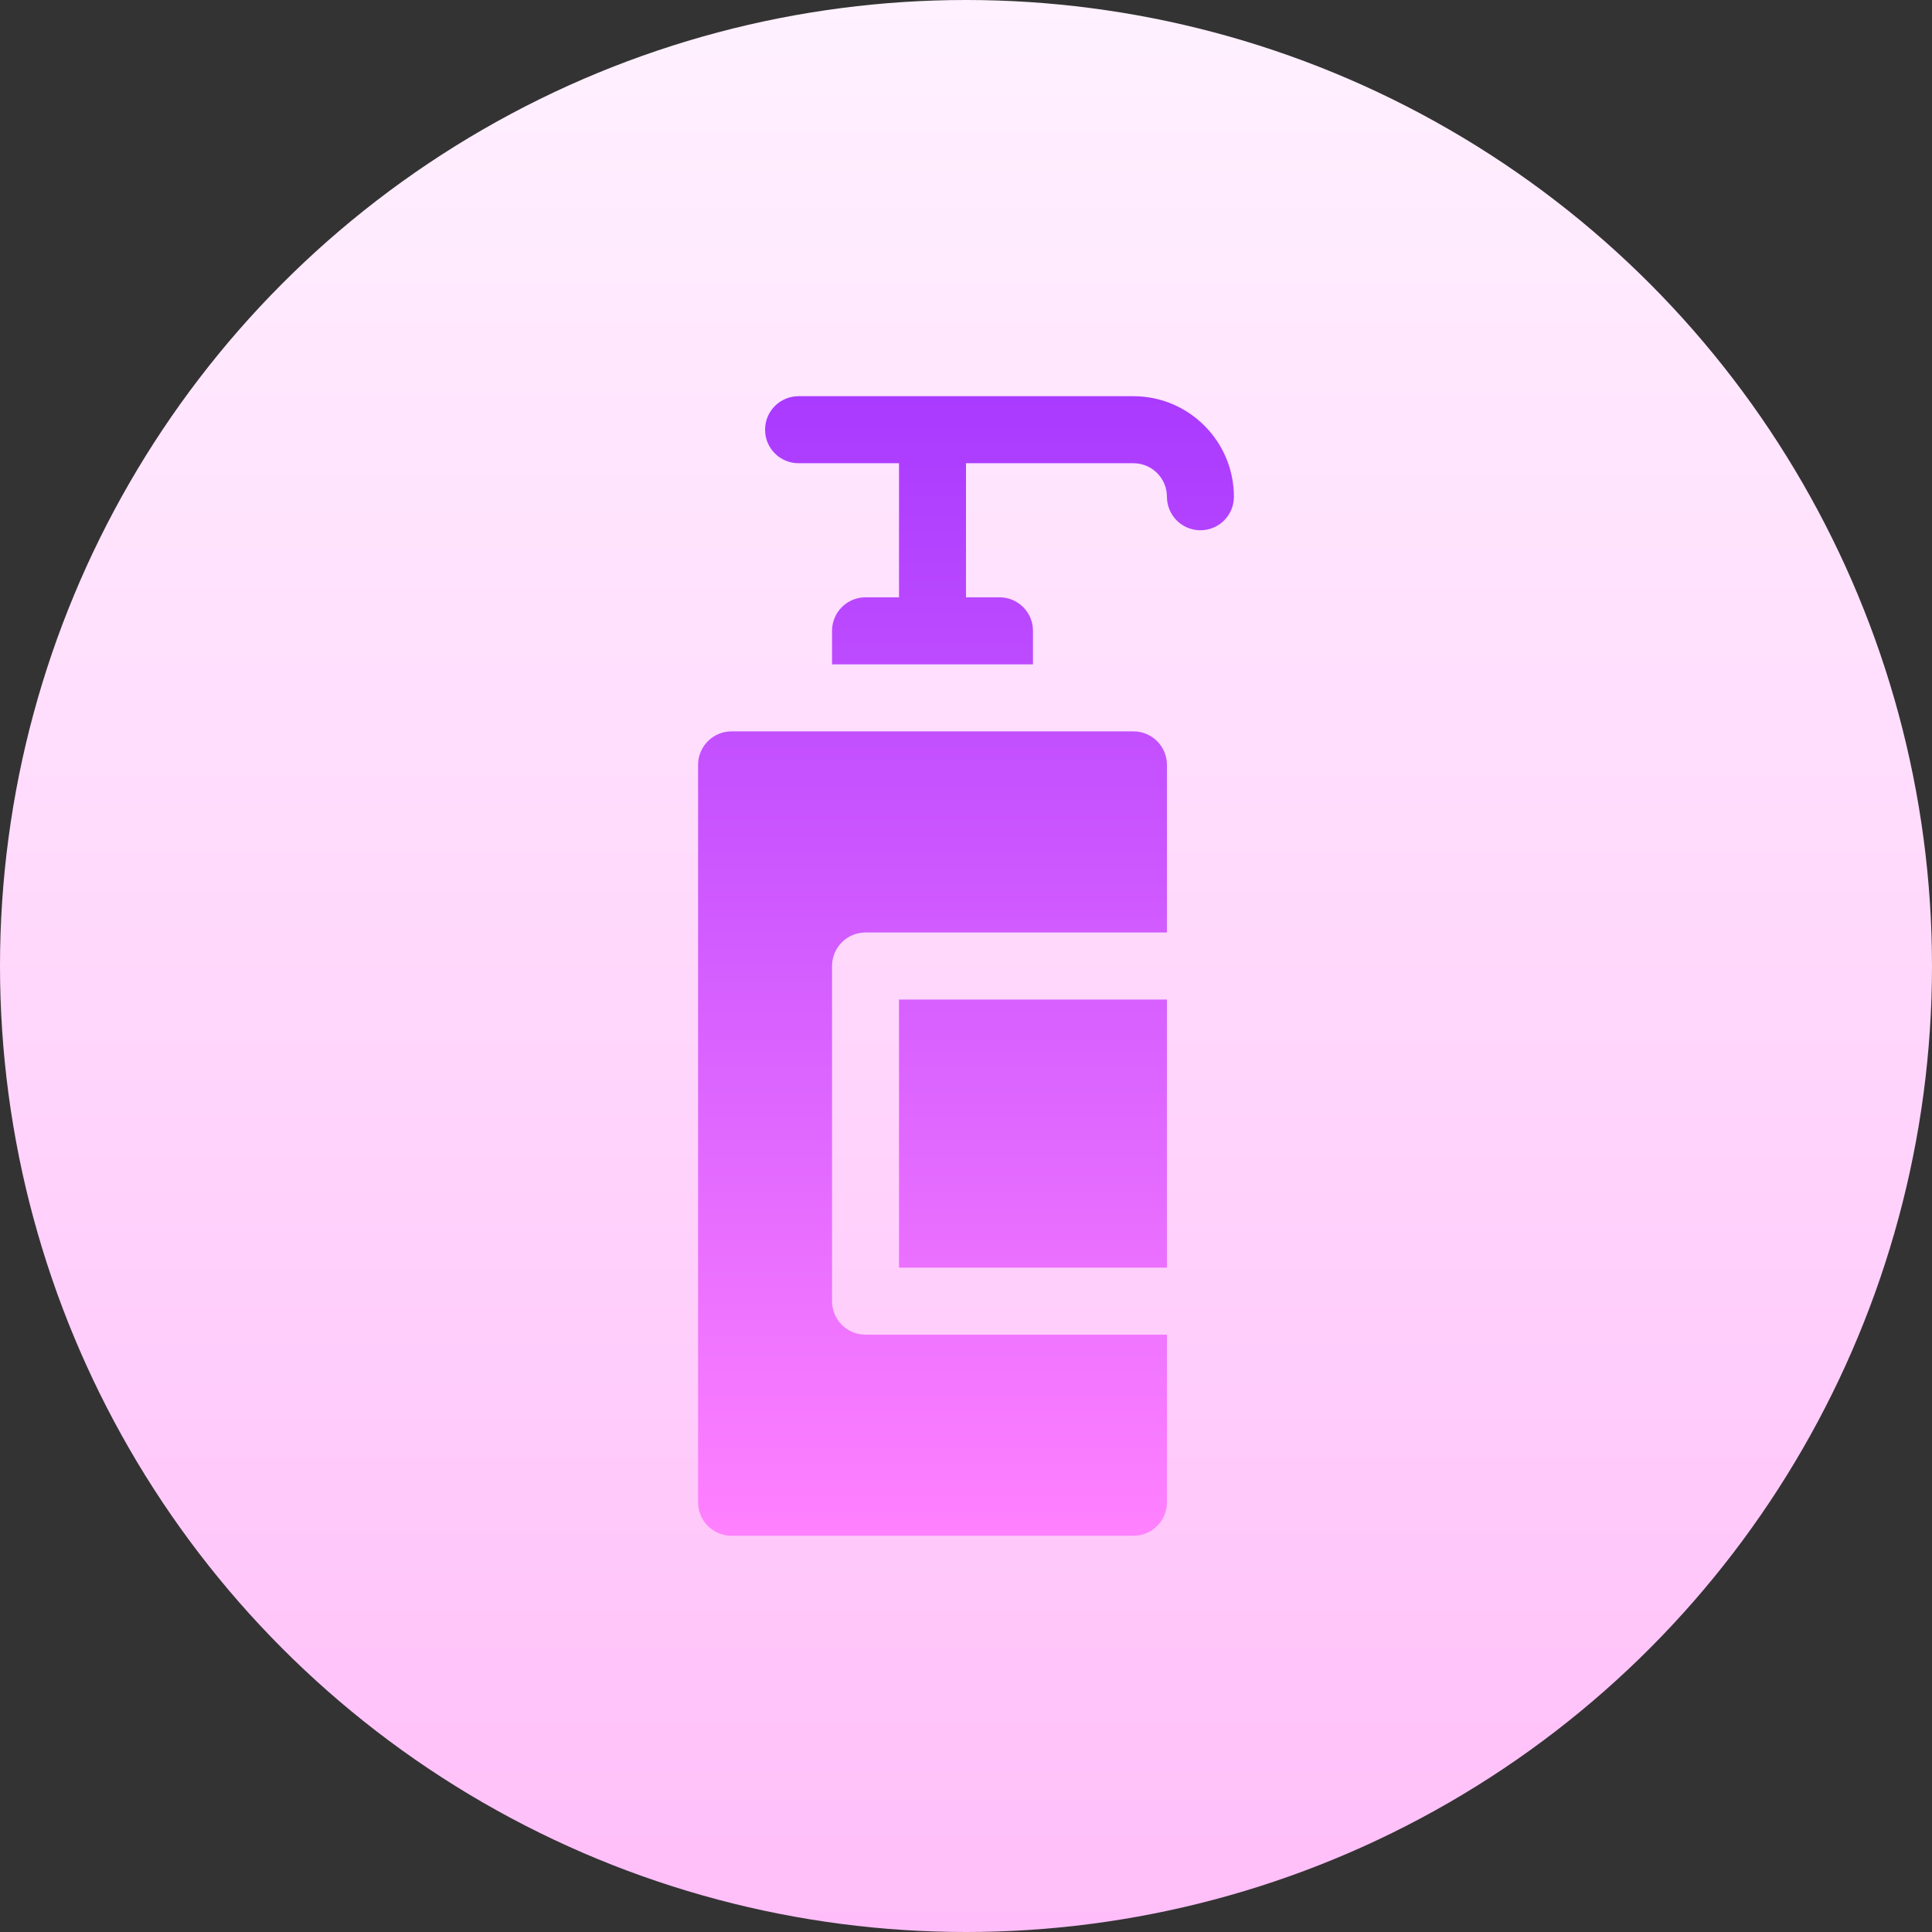 <svg id="Capa_1" enable-background="new 0 0 512 512" height="512" viewBox="0 0 512 512" width="512" xmlns="http://www.w3.org/2000/svg" xmlns:xlink="http://www.w3.org/1999/xlink"><rect x="0" y="0" width="512" height="512" fill="#333333" stroke="none"/><linearGradient id="SVGID_1_" gradientUnits="userSpaceOnUse" x1="256" x2="256" y1="512" y2="0"><stop offset="0" stop-color="#ffbef9"/><stop offset="1" stop-color="#fff1ff"/></linearGradient><linearGradient id="SVGID_2_" gradientUnits="userSpaceOnUse" x1="256" x2="256" y1="407" y2="105"><stop offset="0" stop-color="#ff81ff"/><stop offset="1" stop-color="#a93aff"/></linearGradient><g><g><circle cx="256" cy="256" fill="url(#SVGID_1_)" r="256"/></g><g><g><path d="m300.375 105h-88.75c-4.906 0-8.875 3.973-8.875 8.882 0 4.91 3.969 8.882 8.875 8.882h26.625v35.53h-8.875c-4.906 0-8.875 3.973-8.875 8.882v8.882h53.25v-8.882c0-4.91-3.969-8.882-8.875-8.882h-8.875v-35.53h44.375c4.897 0 8.875 3.981 8.875 8.882 0 4.91 3.969 8.882 8.875 8.882s8.875-3.973 8.875-8.882c0-14.693-11.943-26.646-26.625-26.646zm-62.125 230.941h71v-71.059h-71zm62.125-142.118h-106.5c-4.906 0-8.875 3.973-8.875 8.882v195.412c0 4.91 3.969 8.882 8.875 8.882h106.5c4.906 0 8.875-3.973 8.875-8.882v-44.412h-79.875c-4.906 0-8.875-3.973-8.875-8.882v-88.823c0-4.91 3.969-8.882 8.875-8.882h79.875v-44.412c0-4.91-3.969-8.883-8.875-8.883z" fill="url(#SVGID_2_)"/></g></g></g></svg>